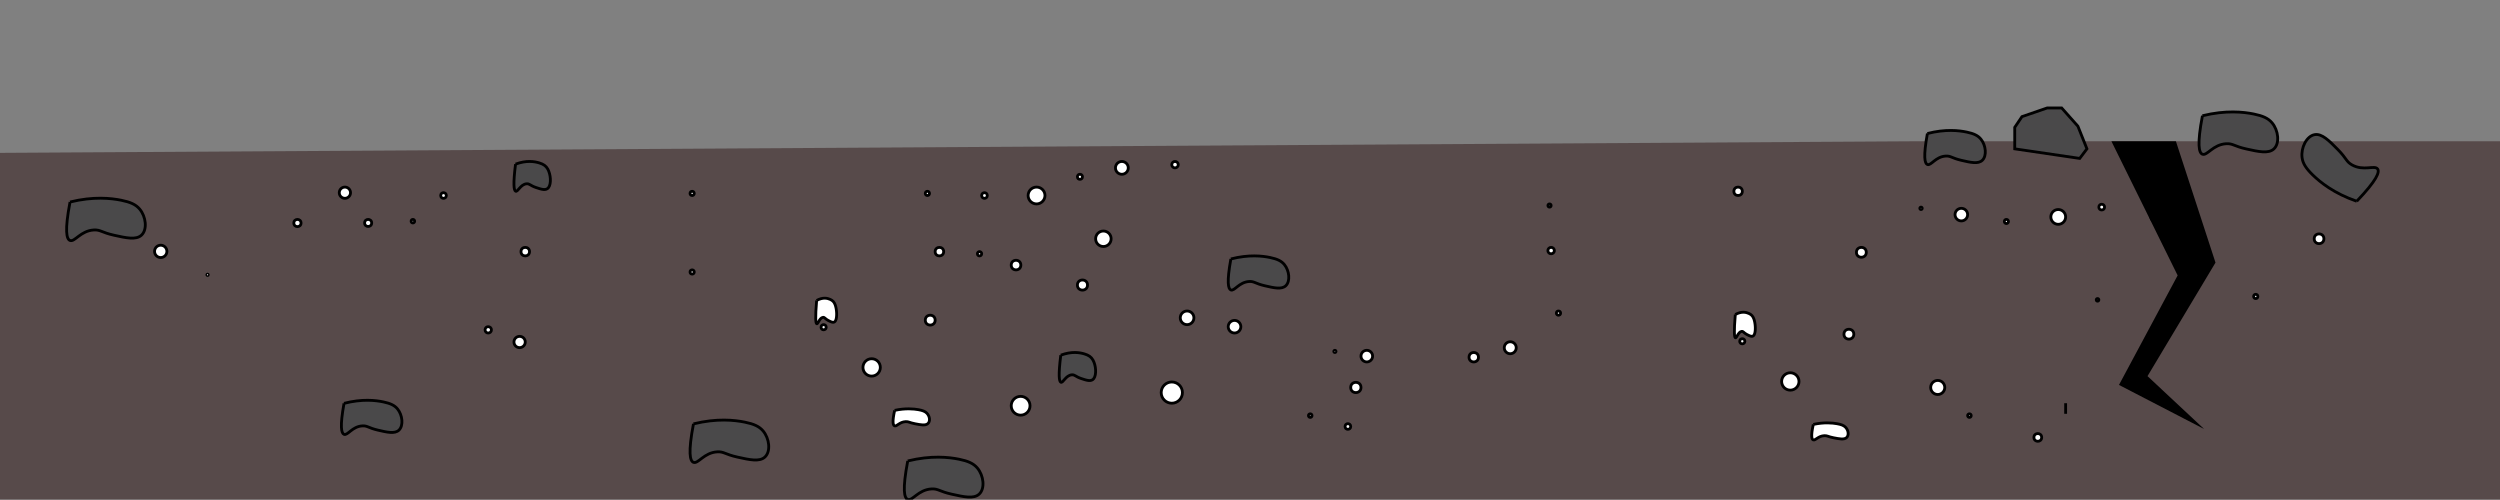 <?xml version="1.0" encoding="utf-8"?>
<!-- Generator: Adobe Illustrator 26.5.1, SVG Export Plug-In . SVG Version: 6.00 Build 0)  -->
<svg version="1.1" id="Layer_1" xmlns="http://www.w3.org/2000/svg" xmlns:xlink="http://www.w3.org/1999/xlink" x="0px" y="0px"
	 viewBox="0 0 878.564 175.578" style="enable-background:new 0 0 878.564 175.578;" xml:space="preserve">
<rect x="0" y="0" width="878.564" height="175.578" fill="#808080" stroke="none"/>
<polygon style="fill:#574A4A;" points="878.564,49.642 673.452,49.642 -4,53.745 -4,178.841 878.564,176.5 "/>
<circle style="fill:#FFFFFF;stroke:#000000;stroke-miterlimit:10;" cx="121.205" cy="67.72" r="1.976"/>
<circle style="fill:#FFFFFF;stroke:#000000;stroke-miterlimit:10;" cx="184.586" cy="88.435" r="1.496"/>
<circle style="fill:#FFFFFF;stroke:#000000;stroke-miterlimit:10;" cx="155.861" cy="68.708" r="0.988"/>
<circle style="fill:#FFFFFF;stroke:#000000;stroke-miterlimit:10;" cx="104.527" cy="78.378" r="1.264"/>
<circle style="fill:#FFFFFF;stroke:#000000;stroke-miterlimit:10;" cx="129.378" cy="78.351" r="1.238"/>
<circle style="fill:#FFFFFF;stroke:#000000;stroke-miterlimit:10;" cx="145.096" cy="77.732" r="0.619"/>
<circle style="fill:#FFFFFF;stroke:#000000;stroke-miterlimit:10;" cx="325.909" cy="67.968" r="0.739"/>
<circle style="fill:#FFFFFF;stroke:#000000;stroke-miterlimit:10;" cx="243.236" cy="67.968" r="0.739"/>
<circle style="fill:#FFFFFF;stroke:#000000;stroke-miterlimit:10;" cx="243.236" cy="95.587" r="0.739"/>
<circle style="fill:#FFFFFF;stroke:#000000;stroke-miterlimit:10;" cx="289.44" cy="114.996" r="0.904"/>
<circle style="fill:#FFFFFF;stroke:#000000;stroke-miterlimit:10;" cx="358.672" cy="142.595" r="3.304"/>
<circle style="fill:#FFFFFF;stroke:#000000;stroke-miterlimit:10;" cx="326.903" cy="112.509" r="1.733"/>
<circle style="fill:#FFFFFF;stroke:#000000;stroke-miterlimit:10;" cx="330.131" cy="88.435" r="1.496"/>
<circle style="fill:#FFFFFF;stroke:#000000;stroke-miterlimit:10;" cx="344.235" cy="89.183" r="0.748"/>
<circle style="fill:#FFFFFF;stroke:#000000;stroke-miterlimit:10;" cx="357.057" cy="93.158" r="1.689"/>
<circle style="fill:#FFFFFF;stroke:#000000;stroke-miterlimit:10;" cx="380.405" cy="100.177" r="1.776"/>
<circle style="fill:#FFFFFF;stroke:#000000;stroke-miterlimit:10;" cx="417.174" cy="111.692" r="2.4"/>
<circle style="fill:#FFFFFF;stroke:#000000;stroke-miterlimit:10;" cx="433.845" cy="114.811" r="2.216"/>
<circle style="fill:#FFFFFF;stroke:#000000;stroke-miterlimit:10;" cx="469.119" cy="123.494" r="0.385"/>
<circle style="fill:#FFFFFF;stroke:#000000;stroke-miterlimit:10;" cx="517.916" cy="125.536" r="1.657"/>
<circle style="fill:#FFFFFF;stroke:#000000;stroke-miterlimit:10;" cx="530.739" cy="122.207" r="2.104"/>
<circle style="fill:#FFFFFF;stroke:#000000;stroke-miterlimit:10;" cx="547.695" cy="110.034" r="0.743"/>
<circle style="fill:#FFFFFF;stroke:#000000;stroke-miterlimit:10;" cx="545.104" cy="88.061" r="1.122"/>
<circle style="fill:#FFFFFF;stroke:#000000;stroke-miterlimit:10;" cx="544.543" cy="72.228" r="0.561"/>
<circle style="fill:#FFFFFF;stroke:#000000;stroke-miterlimit:10;" cx="610.81" cy="67.226" r="1.482"/>
<circle style="fill:#FFFFFF;stroke:#000000;stroke-miterlimit:10;" cx="675.096" cy="73.21" r="0.421"/>
<circle style="fill:#FFFFFF;stroke:#000000;stroke-miterlimit:10;" cx="689.264" cy="75.423" r="2.213"/>
<circle style="fill:#FFFFFF;stroke:#000000;stroke-miterlimit:10;" cx="705.098" cy="77.833" r="0.72"/>
<circle style="fill:#FFFFFF;stroke:#000000;stroke-miterlimit:10;" cx="723.316" cy="76.232" r="2.601"/>
<circle style="fill:#FFFFFF;stroke:#000000;stroke-miterlimit:10;" cx="738.593" cy="72.784" r="1.003"/>
<circle style="fill:#FFFFFF;stroke:#000000;stroke-miterlimit:10;" cx="758.069" cy="75.956" r="2.224"/>
<circle style="fill:#FFFFFF;stroke:#000000;stroke-miterlimit:10;" cx="387.755" cy="83.909" r="2.723"/>
<circle style="fill:#FFFFFF;stroke:#000000;stroke-miterlimit:10;" cx="814.976" cy="83.909" r="1.704"/>
<circle style="fill:#FFFFFF;stroke:#000000;stroke-miterlimit:10;" cx="792.727" cy="104.178" r="0.743"/>
<circle style="fill:#FFFFFF;stroke:#000000;stroke-miterlimit:10;" cx="737.133" cy="105.378" r="0.458"/>
<circle style="fill:#FFFFFF;stroke:#000000;stroke-miterlimit:10;" cx="411.803" cy="137.969" r="3.731"/>
<circle style="fill:#FFFFFF;stroke:#000000;stroke-miterlimit:10;" cx="692.104" cy="146.056" r="0.626"/>
<circle style="fill:#FFFFFF;stroke:#000000;stroke-miterlimit:10;" cx="716.135" cy="153.722" r="1.361"/>
<path style="fill:#FFFFFF;stroke:#000000;stroke-miterlimit:10;" d="M725.917,143.565c0,1.03,0,1.865,0,1.865
	S725.917,144.595,725.917,143.565c0-1.03,0-1.865,0-1.865S725.917,142.535,725.917,143.565z"/>
<circle style="fill:#FFFFFF;stroke:#000000;stroke-miterlimit:10;" cx="680.968" cy="136.165" r="2.475"/>
<circle style="fill:#FFFFFF;stroke:#000000;stroke-miterlimit:10;" cx="654.13" cy="88.672" r="1.733"/>
<circle style="fill:#FFFFFF;stroke:#000000;stroke-miterlimit:10;" cx="460.449" cy="146.056" r="0.626"/>
<circle style="fill:#FFFFFF;stroke:#000000;stroke-miterlimit:10;" cx="473.685" cy="149.885" r="0.99"/>
<circle style="fill:#FFFFFF;stroke:#000000;stroke-miterlimit:10;" cx="476.478" cy="136.165" r="1.804"/>
<circle style="fill:#FFFFFF;stroke:#000000;stroke-miterlimit:10;" cx="480.324" cy="125.151" r="2.042"/>
<circle style="fill:#FFFFFF;stroke:#000000;stroke-miterlimit:10;" cx="171.575" cy="115.919" r="1.108"/>
<circle style="fill:#FFFFFF;stroke:#000000;stroke-miterlimit:10;" cx="182.602" cy="120.187" r="1.985"/>
<circle style="fill:#FFFFFF;stroke:#000000;stroke-miterlimit:10;" cx="306.317" cy="129.12" r="3.054"/>
<circle style="fill:#FFFFFF;stroke:#000000;stroke-miterlimit:10;" cx="56.483" cy="88.34" r="2.169"/>
<circle style="fill:#FFFFFF;stroke:#000000;stroke-miterlimit:10;" cx="72.942" cy="96.574" r="0.247"/>
<circle style="fill:#FFFFFF;stroke:#000000;stroke-miterlimit:10;" cx="345.97" cy="68.708" r="0.988"/>
<circle style="fill:#FFFFFF;stroke:#000000;stroke-miterlimit:10;" cx="364.27" cy="68.706" r="2.962"/>
<circle style="fill:#FFFFFF;stroke:#000000;stroke-miterlimit:10;" cx="379.517" cy="62.133" r="0.888"/>
<circle style="fill:#FFFFFF;stroke:#000000;stroke-miterlimit:10;" cx="394.251" cy="58.995" r="2.25"/>
<circle style="fill:#FFFFFF;stroke:#000000;stroke-miterlimit:10;" cx="412.928" cy="57.87" r="1.125"/>
<path style="fill:#4A494A;stroke:#000000;stroke-miterlimit:10;" d="M372.783,124.818c3.814-1.426,6.7-0.936,8.341-0.432
	c1.488,0.457,2.359,1.051,2.979,2.158c1.054,1.883,1.293,5.1,0.298,6.475c-0.877,1.213-2.481,0.671-4.468,0
	c-2.021-0.682-2.179-1.387-3.277-1.295c-2.158,0.181-3.1,3.034-3.873,2.59
	C372.211,133.987,371.886,131.944,372.783,124.818"/>
<path style="fill:#4A494A;stroke:#000000;stroke-miterlimit:10;" d="M120.899,141.748c6.339-1.635,11.135-1.073,13.861-0.495
	c2.473,0.524,3.921,1.205,4.95,2.475c1.751,2.16,2.149,5.848,0.495,7.426c-1.458,1.391-4.123,0.77-7.426,0
	c-3.358-0.783-3.621-1.591-5.446-1.485c-3.586,0.208-5.151,3.48-6.436,2.97
	C119.95,152.263,119.409,149.92,120.899,141.748"/>
<polygon style="fill:#4A494A;stroke:#000000;stroke-miterlimit:10;" points="708.029,52.306 708.029,44.759 710.566,40.992 
	719.446,37.935 724.52,37.935 730.229,44.356 733.4,52.306 730.863,55.669 "/>
<path style="fill:#4A494A;stroke:#000000;stroke-miterlimit:10;" d="M677.335,46.925c6.339-1.635,11.135-1.073,13.861-0.495
	c2.473,0.524,3.921,1.205,4.95,2.475c1.751,2.16,2.149,5.848,0.495,7.426c-1.458,1.391-4.123,0.77-7.426,0
	c-3.358-0.783-3.621-1.591-5.446-1.485c-3.586,0.208-5.151,3.48-6.436,2.97
	C676.386,57.44,675.844,55.097,677.335,46.925"/>
<path style="fill:#4A494A;stroke:#000000;stroke-miterlimit:10;" d="M181.174,57.685c3.814-1.426,6.7-0.936,8.341-0.432
	c1.488,0.457,2.359,1.051,2.979,2.158c1.054,1.883,1.293,5.1,0.298,6.475c-0.877,1.213-2.481,0.671-4.468,0
	c-2.021-0.682-2.179-1.387-3.277-1.295c-2.158,0.181-3.1,3.034-3.873,2.59
	C180.603,66.854,180.277,64.811,181.174,57.685"/>
<path style="fill:#4A494A;stroke:#000000;stroke-miterlimit:10;" d="M319.001,161.994
	c8.238-2.03,14.47-1.332,18.013-0.615c3.214,0.651,5.095,1.496,6.433,3.072c2.275,2.681,2.793,7.259,0.643,9.217
	c-1.895,1.726-5.357,0.955-9.65,0c-4.364-0.971-4.706-1.974-7.077-1.843c-4.66,0.258-6.694,4.319-8.363,3.687
	C317.767,175.044,317.064,172.136,319.001,161.994"/>
<path style="fill:#4A494A;stroke:#000000;stroke-miterlimit:10;" d="M773.993,40.678c8.238-2.03,14.47-1.332,18.013-0.615
	c3.214,0.651,5.095,1.496,6.433,3.072c2.275,2.681,2.793,7.259,0.643,9.217c-1.895,1.726-5.357,0.955-9.65,0
	c-4.364-0.971-4.706-1.974-7.077-1.843c-4.66,0.258-6.694,4.319-8.363,3.687
	C772.759,53.729,772.056,50.821,773.993,40.678"/>
<path style="fill:#4A494A;stroke:#000000;stroke-miterlimit:10;" d="M828.213,70.726
	c-8.022-2.762-12.879-6.728-15.467-9.252c-2.347-2.289-3.47-4.02-3.739-6.07
	c-0.458-3.486,1.59-7.613,4.458-8.093c2.528-0.422,5.019,2.103,8.107,5.233c3.14,3.183,2.883,4.211,4.946,5.386
	c4.055,2.311,7.967,0.002,9.026,1.438C836.327,60.43,835.341,63.255,828.213,70.726"/>
<path style="fill:#FFFFFF;stroke:#000000;stroke-miterlimit:10;" d="M314.399,144.215c3.814-0.818,6.7-0.536,8.341-0.247
	c1.488,0.262,2.359,0.603,2.979,1.238c1.054,1.08,1.293,2.924,0.298,3.713c-0.877,0.695-2.481,0.385-4.468,0
	c-2.021-0.391-2.179-0.795-3.277-0.743c-2.158,0.104-3.1,1.74-3.873,1.485
	C313.827,149.472,313.502,148.301,314.399,144.215"/>
<path style="fill:#FFFFFF;stroke:#000000;stroke-miterlimit:10;" d="M286.983,105.599c2.192-1.224,3.851-0.803,4.794-0.37
	c0.855,0.392,1.356,0.902,1.712,1.853c0.606,1.617,0.743,4.377,0.171,5.558c-0.504,1.041-1.426,0.576-2.568,0
	c-1.162-0.586-1.252-1.191-1.883-1.112c-1.24,0.155-1.782,2.604-2.226,2.223
	C286.655,113.468,286.468,111.715,286.983,105.599"/>
<path style="fill:#4A494A;stroke:#000000;stroke-miterlimit:10;" d="M432.555,91.008c6.339-1.635,11.135-1.073,13.861-0.495
	c2.473,0.524,3.921,1.205,4.95,2.475c1.751,2.16,2.149,5.848,0.495,7.426c-1.458,1.391-4.123,0.77-7.426,0
	c-3.358-0.783-3.621-1.591-5.446-1.485c-3.586,0.208-5.151,3.48-6.436,2.97
	C431.606,101.523,431.065,99.18,432.555,91.008"/>
<path style="fill:#4A494A;stroke:#000000;stroke-miterlimit:10;" d="M24.61,70.99c8.238-2.03,14.47-1.332,18.013-0.615
	c3.214,0.651,5.095,1.496,6.433,3.072c2.275,2.681,2.793,7.259,0.643,9.217c-1.895,1.726-5.357,0.955-9.65,0
	c-4.364-0.971-4.706-1.974-7.077-1.843c-4.66,0.258-6.694,4.319-8.363,3.687
	C23.376,84.04,22.672,81.132,24.61,70.99"/>
<path style="fill:#4A494A;stroke:#000000;stroke-miterlimit:10;" d="M243.7,148.96c8.238-2.03,14.47-1.332,18.013-0.615
	c3.214,0.651,5.095,1.496,6.433,3.072c2.275,2.681,2.793,7.259,0.643,9.217c-1.895,1.726-5.357,0.955-9.65,0
	c-4.364-0.971-4.706-1.974-7.077-1.843c-4.66,0.258-6.694,4.319-8.363,3.687
	C242.466,162.01,241.763,159.102,243.7,148.96"/>
<circle style="fill:#FFFFFF;stroke:#000000;stroke-miterlimit:10;" cx="612.283" cy="119.931" r="0.904"/>
<circle style="fill:#FFFFFF;stroke:#000000;stroke-miterlimit:10;" cx="649.745" cy="117.444" r="1.733"/>
<circle style="fill:#FFFFFF;stroke:#000000;stroke-miterlimit:10;" cx="629.16" cy="134.055" r="3.054"/>
<path style="fill:#FFFFFF;stroke:#000000;stroke-miterlimit:10;" d="M637.241,149.15c3.814-0.818,6.7-0.536,8.341-0.247
	c1.488,0.262,2.359,0.603,2.979,1.238c1.054,1.08,1.293,2.924,0.298,3.713c-0.877,0.695-2.481,0.385-4.468,0
	c-2.021-0.391-2.179-0.795-3.277-0.743c-2.158,0.104-3.1,1.74-3.873,1.485
	C636.67,154.407,636.344,153.236,637.241,149.15"/>
<path style="fill:#FFFFFF;stroke:#000000;stroke-miterlimit:10;" d="M609.826,110.534c2.192-1.224,3.851-0.803,4.794-0.37
	c0.855,0.392,1.356,0.902,1.712,1.853c0.606,1.617,0.743,4.377,0.171,5.558c-0.504,1.041-1.426,0.576-2.568,0
	c-1.162-0.586-1.252-1.191-1.883-1.112c-1.24,0.155-1.782,2.604-2.226,2.223
	C609.497,118.403,609.31,116.65,609.826,110.534"/>
<polygon points="742.003,49.642 765.281,96.791 744.663,135.273 774.592,150.774 754.689,132.182 778.583,92.287 
	764.666,49.642 "/>
</svg>
